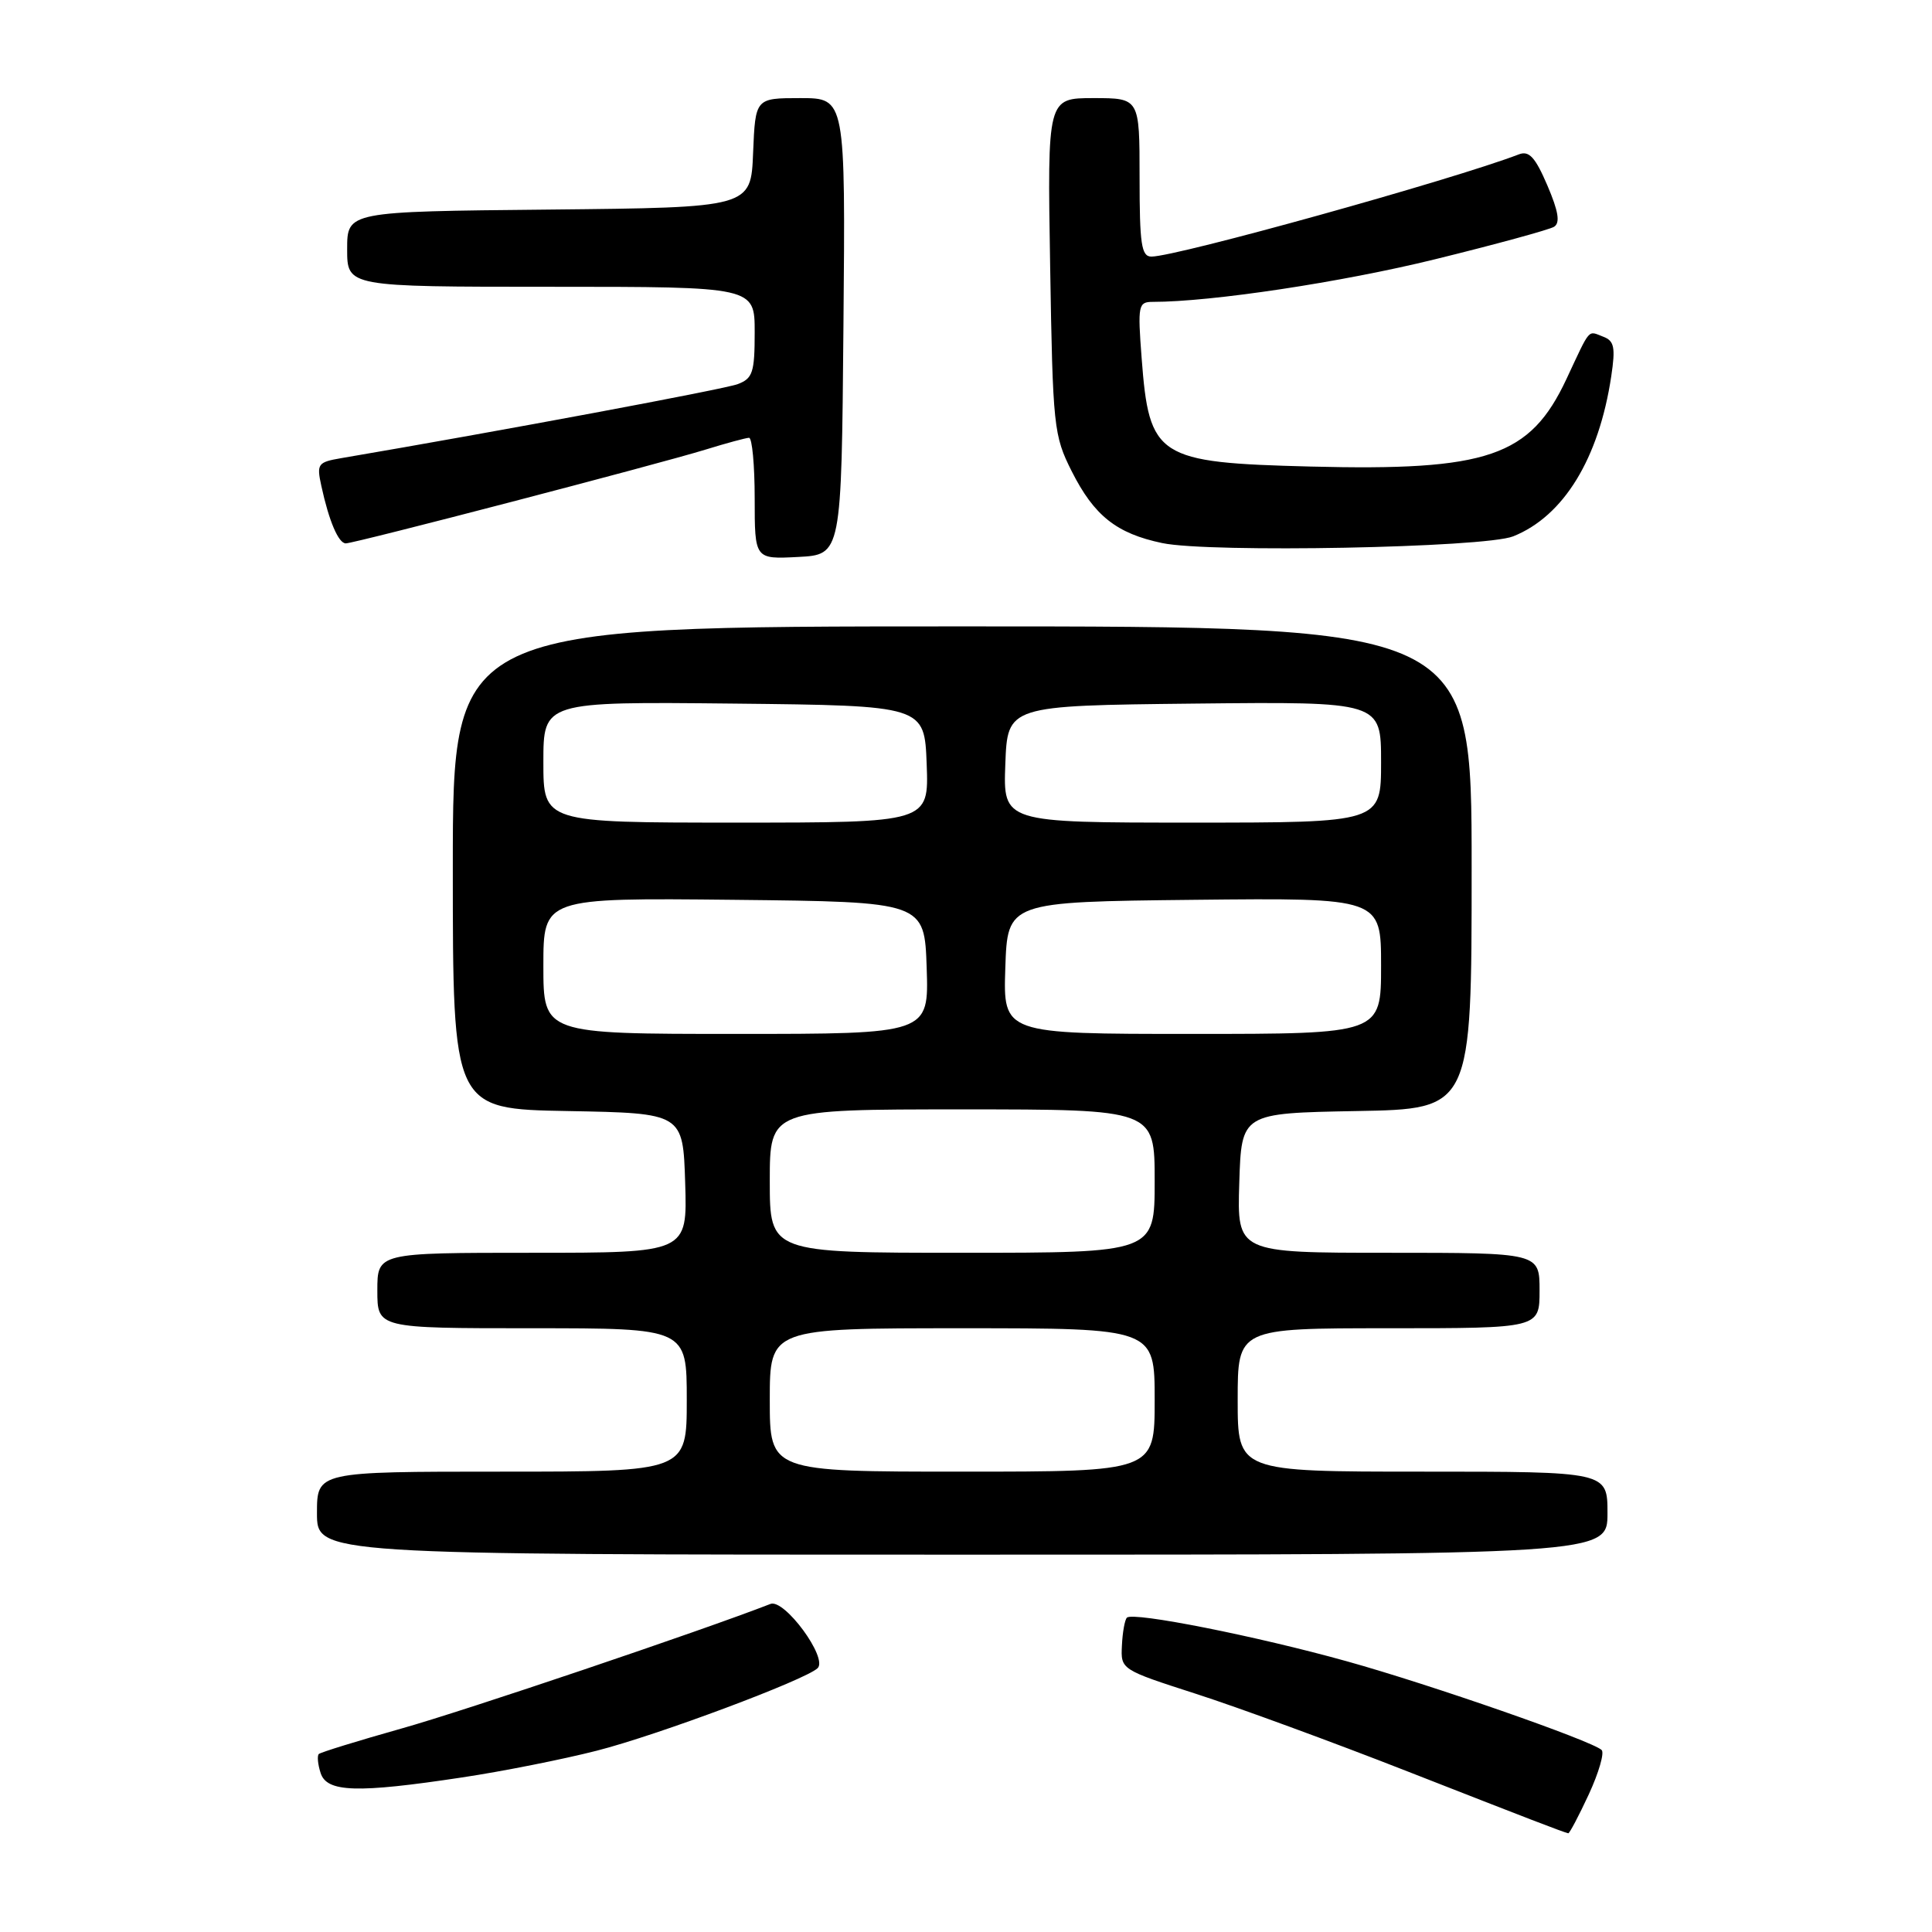 <?xml version="1.0" encoding="UTF-8" standalone="no"?>
<!DOCTYPE svg PUBLIC "-//W3C//DTD SVG 1.1//EN" "http://www.w3.org/Graphics/SVG/1.1/DTD/svg11.dtd" >
<svg xmlns="http://www.w3.org/2000/svg" xmlns:xlink="http://www.w3.org/1999/xlink" version="1.1" viewBox="0 0 256 256">
 <g >
 <path fill="currentColor"
d=" M 210.52 237.77 C 211.85 234.89 212.62 232.24 212.22 231.88 C 210.89 230.65 189.59 223.23 178.50 220.14 C 166.54 216.80 150.12 213.54 149.32 214.35 C 149.04 214.63 148.74 216.29 148.66 218.04 C 148.50 221.22 148.51 221.23 158.50 224.45 C 164.00 226.22 176.60 230.84 186.50 234.72 C 202.84 241.12 206.92 242.69 207.80 242.92 C 207.96 242.96 209.18 240.65 210.52 237.77 Z  M 61.22 235.52 C 66.57 234.72 74.60 233.12 79.06 231.98 C 87.12 229.93 106.73 222.59 108.34 221.04 C 109.73 219.69 103.93 211.81 102.09 212.53 C 92.97 216.08 61.44 226.73 53.19 229.04 C 47.41 230.67 42.48 232.19 42.24 232.42 C 42.01 232.66 42.11 233.78 42.48 234.92 C 43.29 237.50 47.27 237.63 61.22 235.52 Z  M 213.00 200.50 C 213.00 195.00 213.00 195.00 188.50 195.00 C 164.00 195.00 164.00 195.00 164.00 185.50 C 164.00 176.00 164.00 176.00 184.00 176.00 C 204.00 176.00 204.00 176.00 204.00 171.00 C 204.00 166.00 204.00 166.00 183.96 166.00 C 163.92 166.00 163.92 166.00 164.21 156.75 C 164.50 147.50 164.50 147.50 179.75 147.22 C 195.00 146.95 195.00 146.95 195.00 114.97 C 195.00 83.00 195.00 83.00 127.50 83.00 C 60.00 83.00 60.00 83.00 60.00 114.97 C 60.00 146.95 60.00 146.95 75.25 147.22 C 90.50 147.50 90.50 147.50 90.79 156.75 C 91.08 166.00 91.08 166.00 70.54 166.00 C 50.00 166.00 50.00 166.00 50.00 171.00 C 50.00 176.00 50.00 176.00 70.50 176.00 C 91.00 176.00 91.00 176.00 91.00 185.50 C 91.00 195.00 91.00 195.00 66.50 195.00 C 42.00 195.00 42.00 195.00 42.00 200.50 C 42.00 206.00 42.00 206.00 127.50 206.00 C 213.00 206.00 213.00 206.00 213.00 200.50 Z  M 111.76 43.25 C 112.03 13.00 112.03 13.00 106.06 13.00 C 100.09 13.00 100.09 13.00 99.79 20.25 C 99.50 27.50 99.50 27.50 72.75 27.77 C 46.00 28.03 46.00 28.03 46.00 33.02 C 46.00 38.00 46.00 38.00 73.00 38.00 C 100.00 38.00 100.00 38.00 100.00 44.02 C 100.00 49.35 99.74 50.15 97.75 50.90 C 95.98 51.57 66.33 57.11 45.20 60.71 C 42.10 61.24 41.94 61.47 42.58 64.39 C 43.59 69.05 44.85 72.00 45.82 72.00 C 46.98 72.00 87.20 61.51 93.50 59.57 C 96.25 58.72 98.84 58.02 99.25 58.01 C 99.66 58.00 100.00 61.62 100.00 66.05 C 100.00 74.10 100.00 74.10 105.75 73.80 C 111.50 73.50 111.50 73.50 111.76 43.25 Z  M 200.50 71.07 C 207.19 68.40 211.86 60.77 213.50 49.85 C 214.07 46.04 213.90 45.17 212.45 44.62 C 210.35 43.82 210.81 43.29 207.56 50.23 C 202.74 60.51 197.15 62.42 173.65 61.82 C 153.31 61.30 152.27 60.64 151.27 47.41 C 150.74 40.44 150.83 40.00 152.75 40.00 C 160.53 40.00 177.76 37.40 190.13 34.36 C 198.18 32.38 205.28 30.44 205.92 30.05 C 206.75 29.53 206.51 28.02 205.03 24.56 C 203.43 20.83 202.61 19.94 201.27 20.45 C 192.48 23.82 155.90 34.00 152.57 34.00 C 151.24 34.00 151.00 32.37 151.00 23.50 C 151.00 13.00 151.00 13.00 144.89 13.00 C 138.78 13.00 138.78 13.00 139.15 35.25 C 139.50 56.60 139.62 57.70 142.01 62.45 C 144.98 68.34 147.94 70.69 154.00 71.96 C 160.29 73.28 196.73 72.58 200.50 71.07 Z  M 102.00 185.50 C 102.00 176.00 102.00 176.00 127.50 176.00 C 153.00 176.00 153.00 176.00 153.00 185.50 C 153.00 195.00 153.00 195.00 127.50 195.00 C 102.00 195.00 102.00 195.00 102.00 185.50 Z  M 102.00 156.50 C 102.00 147.00 102.00 147.00 127.50 147.00 C 153.00 147.00 153.00 147.00 153.00 156.50 C 153.00 166.00 153.00 166.00 127.50 166.00 C 102.00 166.00 102.00 166.00 102.00 156.50 Z  M 72.00 127.98 C 72.00 118.97 72.00 118.97 97.25 119.23 C 122.50 119.50 122.50 119.50 122.79 128.25 C 123.08 137.00 123.08 137.00 97.54 137.00 C 72.00 137.00 72.00 137.00 72.00 127.98 Z  M 133.21 128.25 C 133.50 119.50 133.50 119.50 158.25 119.23 C 183.00 118.97 183.00 118.97 183.00 127.98 C 183.00 137.00 183.00 137.00 157.96 137.00 C 132.92 137.00 132.92 137.00 133.21 128.25 Z  M 72.00 100.98 C 72.00 92.97 72.00 92.97 97.25 93.23 C 122.50 93.50 122.50 93.50 122.79 101.25 C 123.08 109.00 123.08 109.00 97.54 109.00 C 72.00 109.00 72.00 109.00 72.00 100.98 Z  M 133.21 101.25 C 133.50 93.50 133.50 93.50 158.25 93.23 C 183.00 92.97 183.00 92.97 183.00 100.98 C 183.00 109.00 183.00 109.00 157.96 109.00 C 132.92 109.00 132.92 109.00 133.21 101.25 Z "/>
</g>
</svg>